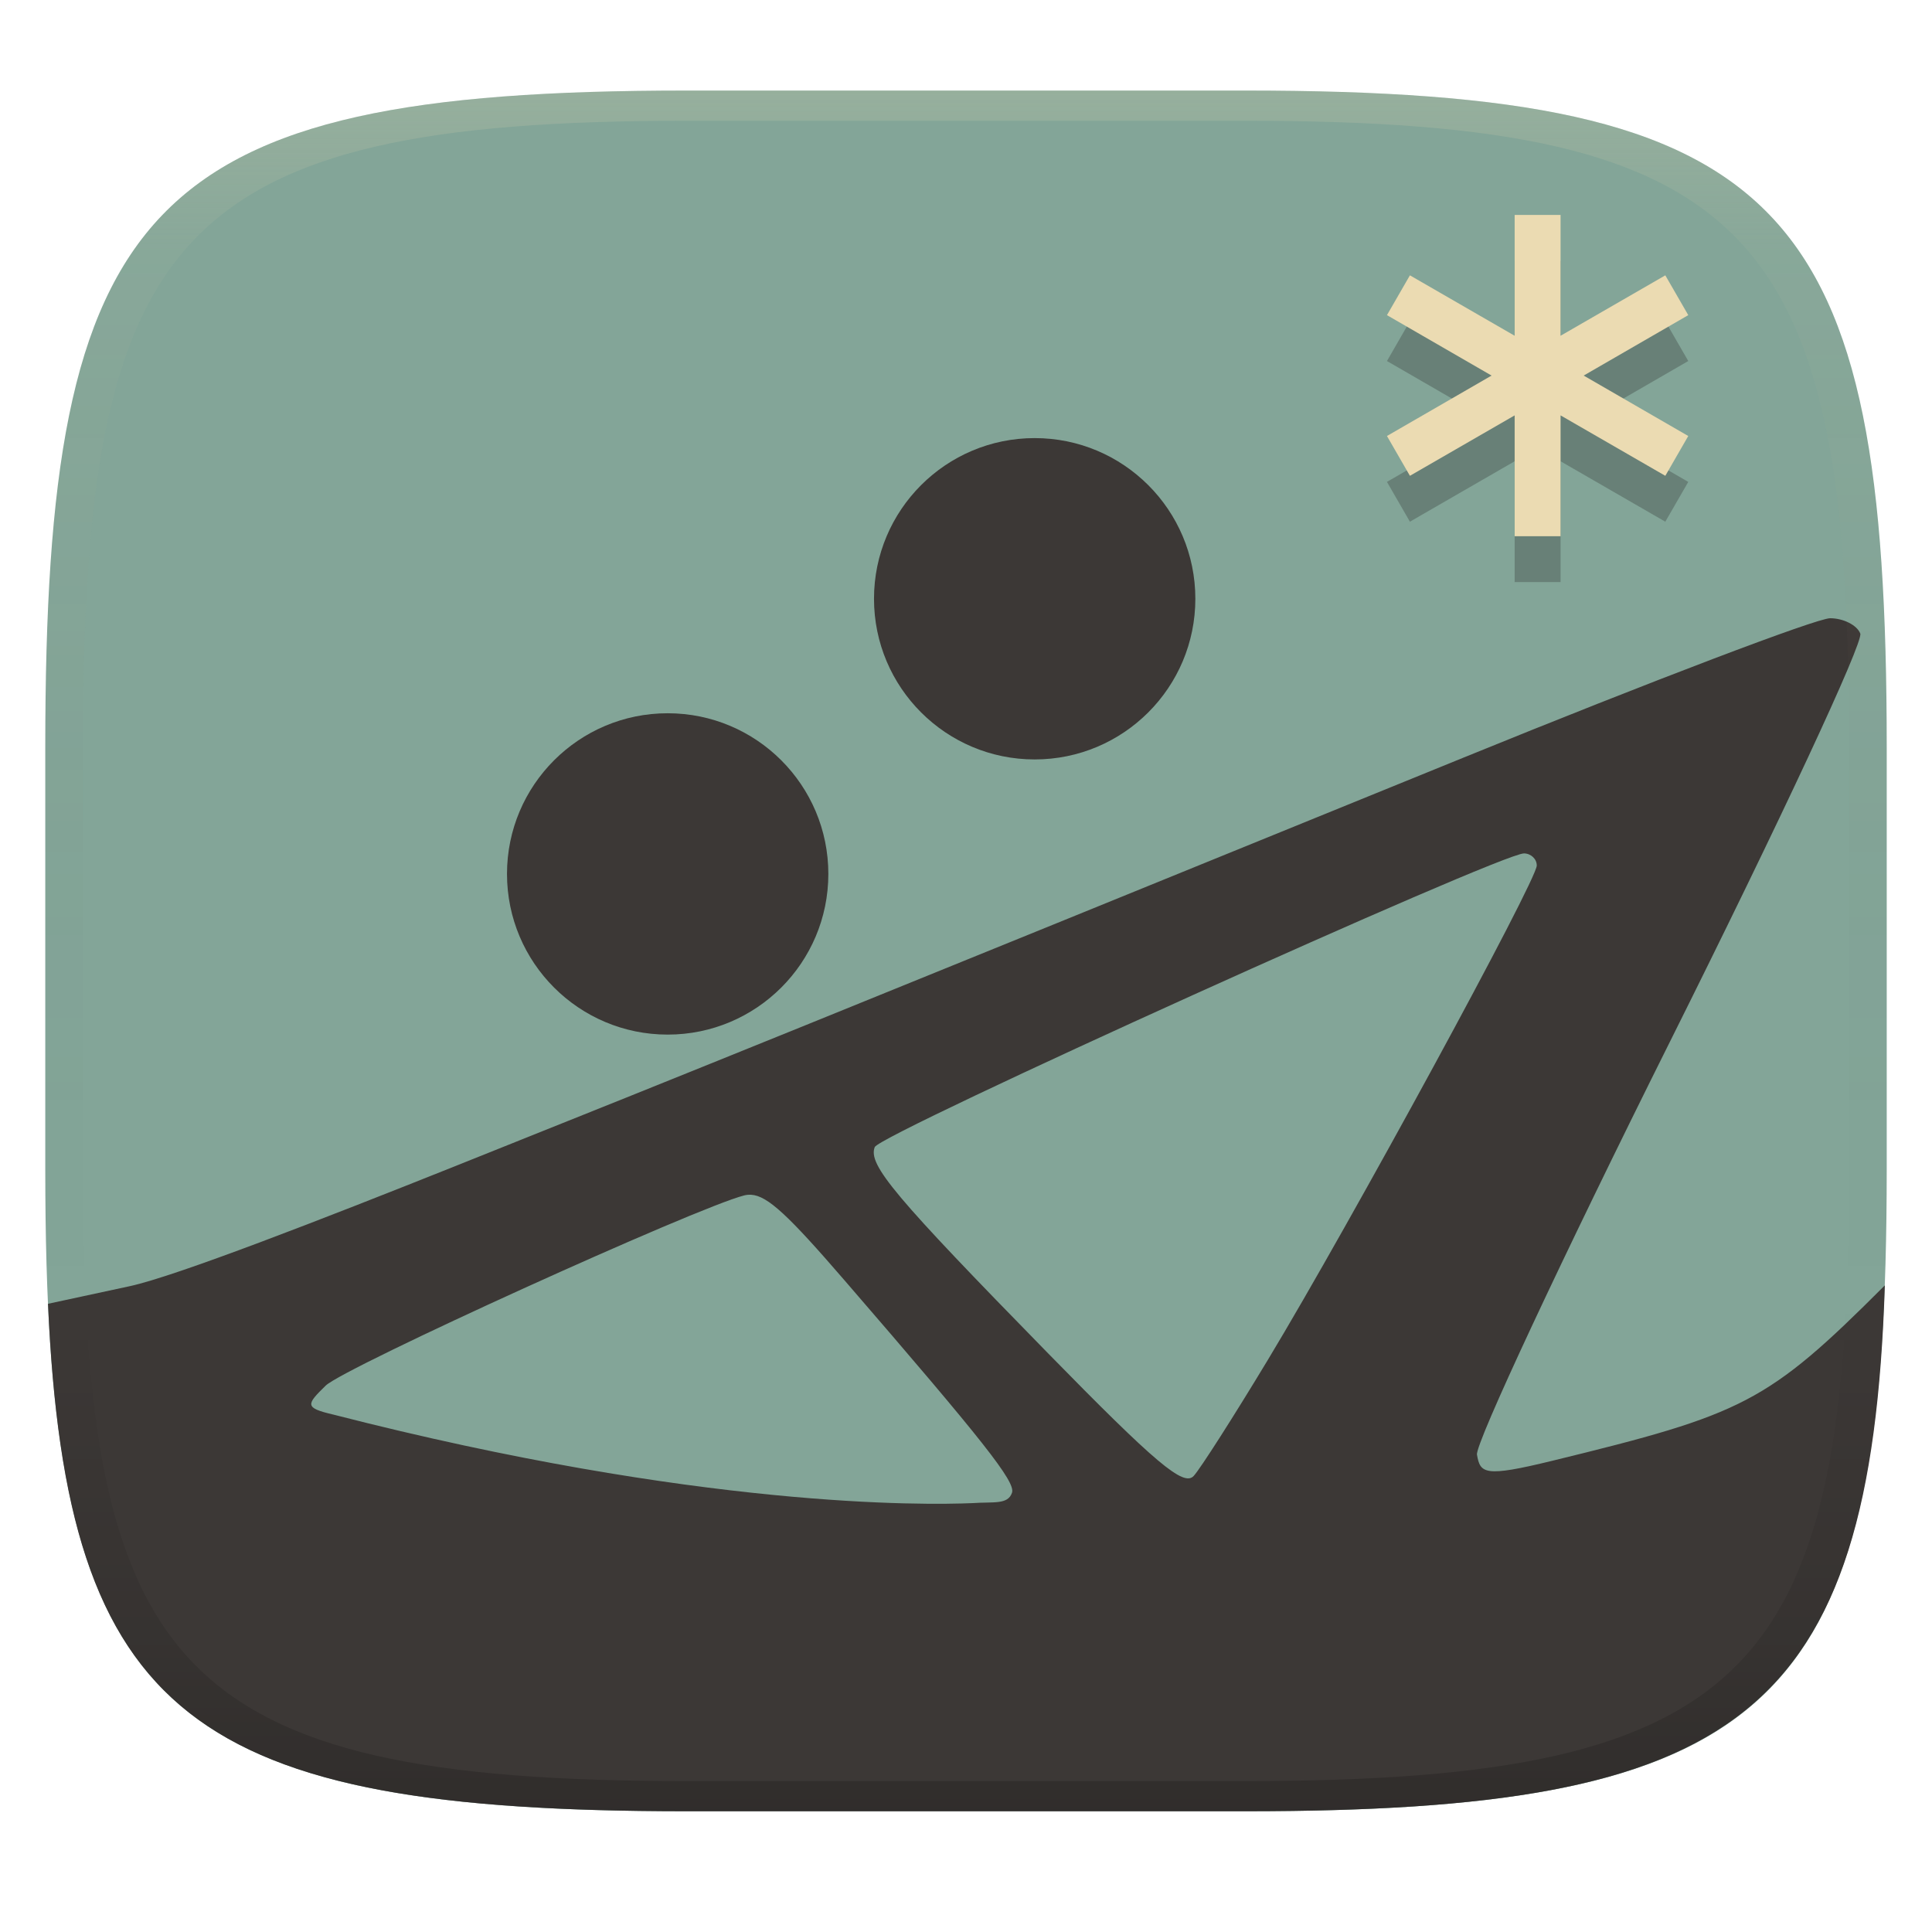 <svg width="256" height="256" version="1.1" xmlns="http://www.w3.org/2000/svg">
  <defs>
    <linearGradient id="linearGradient31" x1=".5" x2=".5" y2="1" gradientTransform="matrix(244,0,0,228,5.986,12)" gradientUnits="userSpaceOnUse">
      <stop stop-color="#ebdbb2" stop-opacity=".2" offset="0"/>
      <stop stop-color="#ebdbb2" stop-opacity=".05" offset=".1"/>
      <stop stop-opacity="0" offset=".704"/>
      <stop stop-opacity=".1" offset=".897"/>
      <stop stop-opacity=".2" offset="1"/>
    </linearGradient>
    <linearGradient id="linearGradient6" x1="140" x2="140" y1="12" y2="240" gradientUnits="userSpaceOnUse">
      <stop stop-color="#83a598" offset="0"/>
      <stop stop-color="#83a598" offset="1"/>
    </linearGradient>
  </defs>
  <path d="m165 12c72 0 85 15 85 87v56c0 70-13 85-85 85h-74c-72 0-85-15-85-85v-56c0-72 13-87 85-87z" fill="url(#linearGradient6)" style="isolation:isolate"/>
  <circle cx="88.47" cy="115.8" r="21.29" fill="#3c3836" stroke-width="6.083"/>
  <circle cx="137.1" cy="79.34" r="21.29" fill="#3c3836" stroke-width="6.083"/>
  <path d="m200.7 34.56v16.01l-13.88-8.007-3.041 5.275 13.86 8.007-13.86 8.007 3.041 5.275 13.88-8.007v16.01h6.083v-16.01l13.88 8.007 3.041-5.275-13.86-8.007 13.86-8.007-3.041-5.275-13.88 8.007v-16.01z" fill="#282828" opacity=".3" stroke-width="6.083"/>
  <path d="m200.7 28.48v16.01l-13.88-8.007-3.041 5.275 13.86 8.007-13.86 8.007 3.041 5.275 13.88-8.007v16.01h6.083v-16.01l13.88 8.007 3.041-5.275-13.86-8.007 13.86-8.007-3.041-5.275-13.88 8.007v-16.01z" fill="#ebdbb2" stroke-width="6.083"/>
  <path d="m242.5 81.92c-1.778 0-23.61 8.298-48.51 18.44-87.05 35.45-101.1 41.14-133.4 54.05-17.89 7.155-37.32 14.7-43.37 16.01l-10.86 2.34c2.431 54.89 19.26 67.24 84.65 67.24h74c65.22 0 82.91-12.19 84.74-69.68-15.61 15.63-18.73 17.06-44.1 23.25-8.962 2.188-9.514 1.683-9.943-0.82-0.247-1.442 11.26-26.05 25.56-54.7 14.63-29.3 25.67-52.96 25.23-54.1-0.427-1.113-2.238-2.031-4.016-2.031zm-40.57 31.16c0.932 0.012 1.699 0.732 1.699 1.604 0 1.986-24.69 47.37-35.64 65.52-4.5 7.456-8.913 14.37-9.812 15.36-1.325 1.465-4.987-1.615-19.32-16.26-20.39-20.84-23.86-24.96-22.95-27.31 0.667-1.738 82.93-38.94 86.02-38.91zm-102.4 45.23v2e-3c2.187 0.128 4.978 2.774 12.34 11.3 18.54 21.45 22.7 26.73 22.23 28.17-0.543 1.631-2.438 1.189-5.238 1.389-6.354 0.269-36.14 0.726-84.69-11.73-3.88-0.904-3.571-1.335-1.023-3.834 2.443-2.396 49.15-23.62 55.47-25.21 0.299-0.075 0.602-0.102 0.914-0.084z" fill="#3c3836" style="isolation:isolate"/>
  <path d="m91 12c-72 0-85 15-85 87v56c0 70 13 85 85 85h74c72 0 85-15 85-85v-56c0-72-13-87-85-87zm0 4h74c68 0 80 15 80 83v56c0 66-12 81-80 81h-74c-68 0-80-15-80-81v-56c0-68 12-83 80-83z" fill="url(#linearGradient31)" style="isolation:isolate"/>
</svg>
